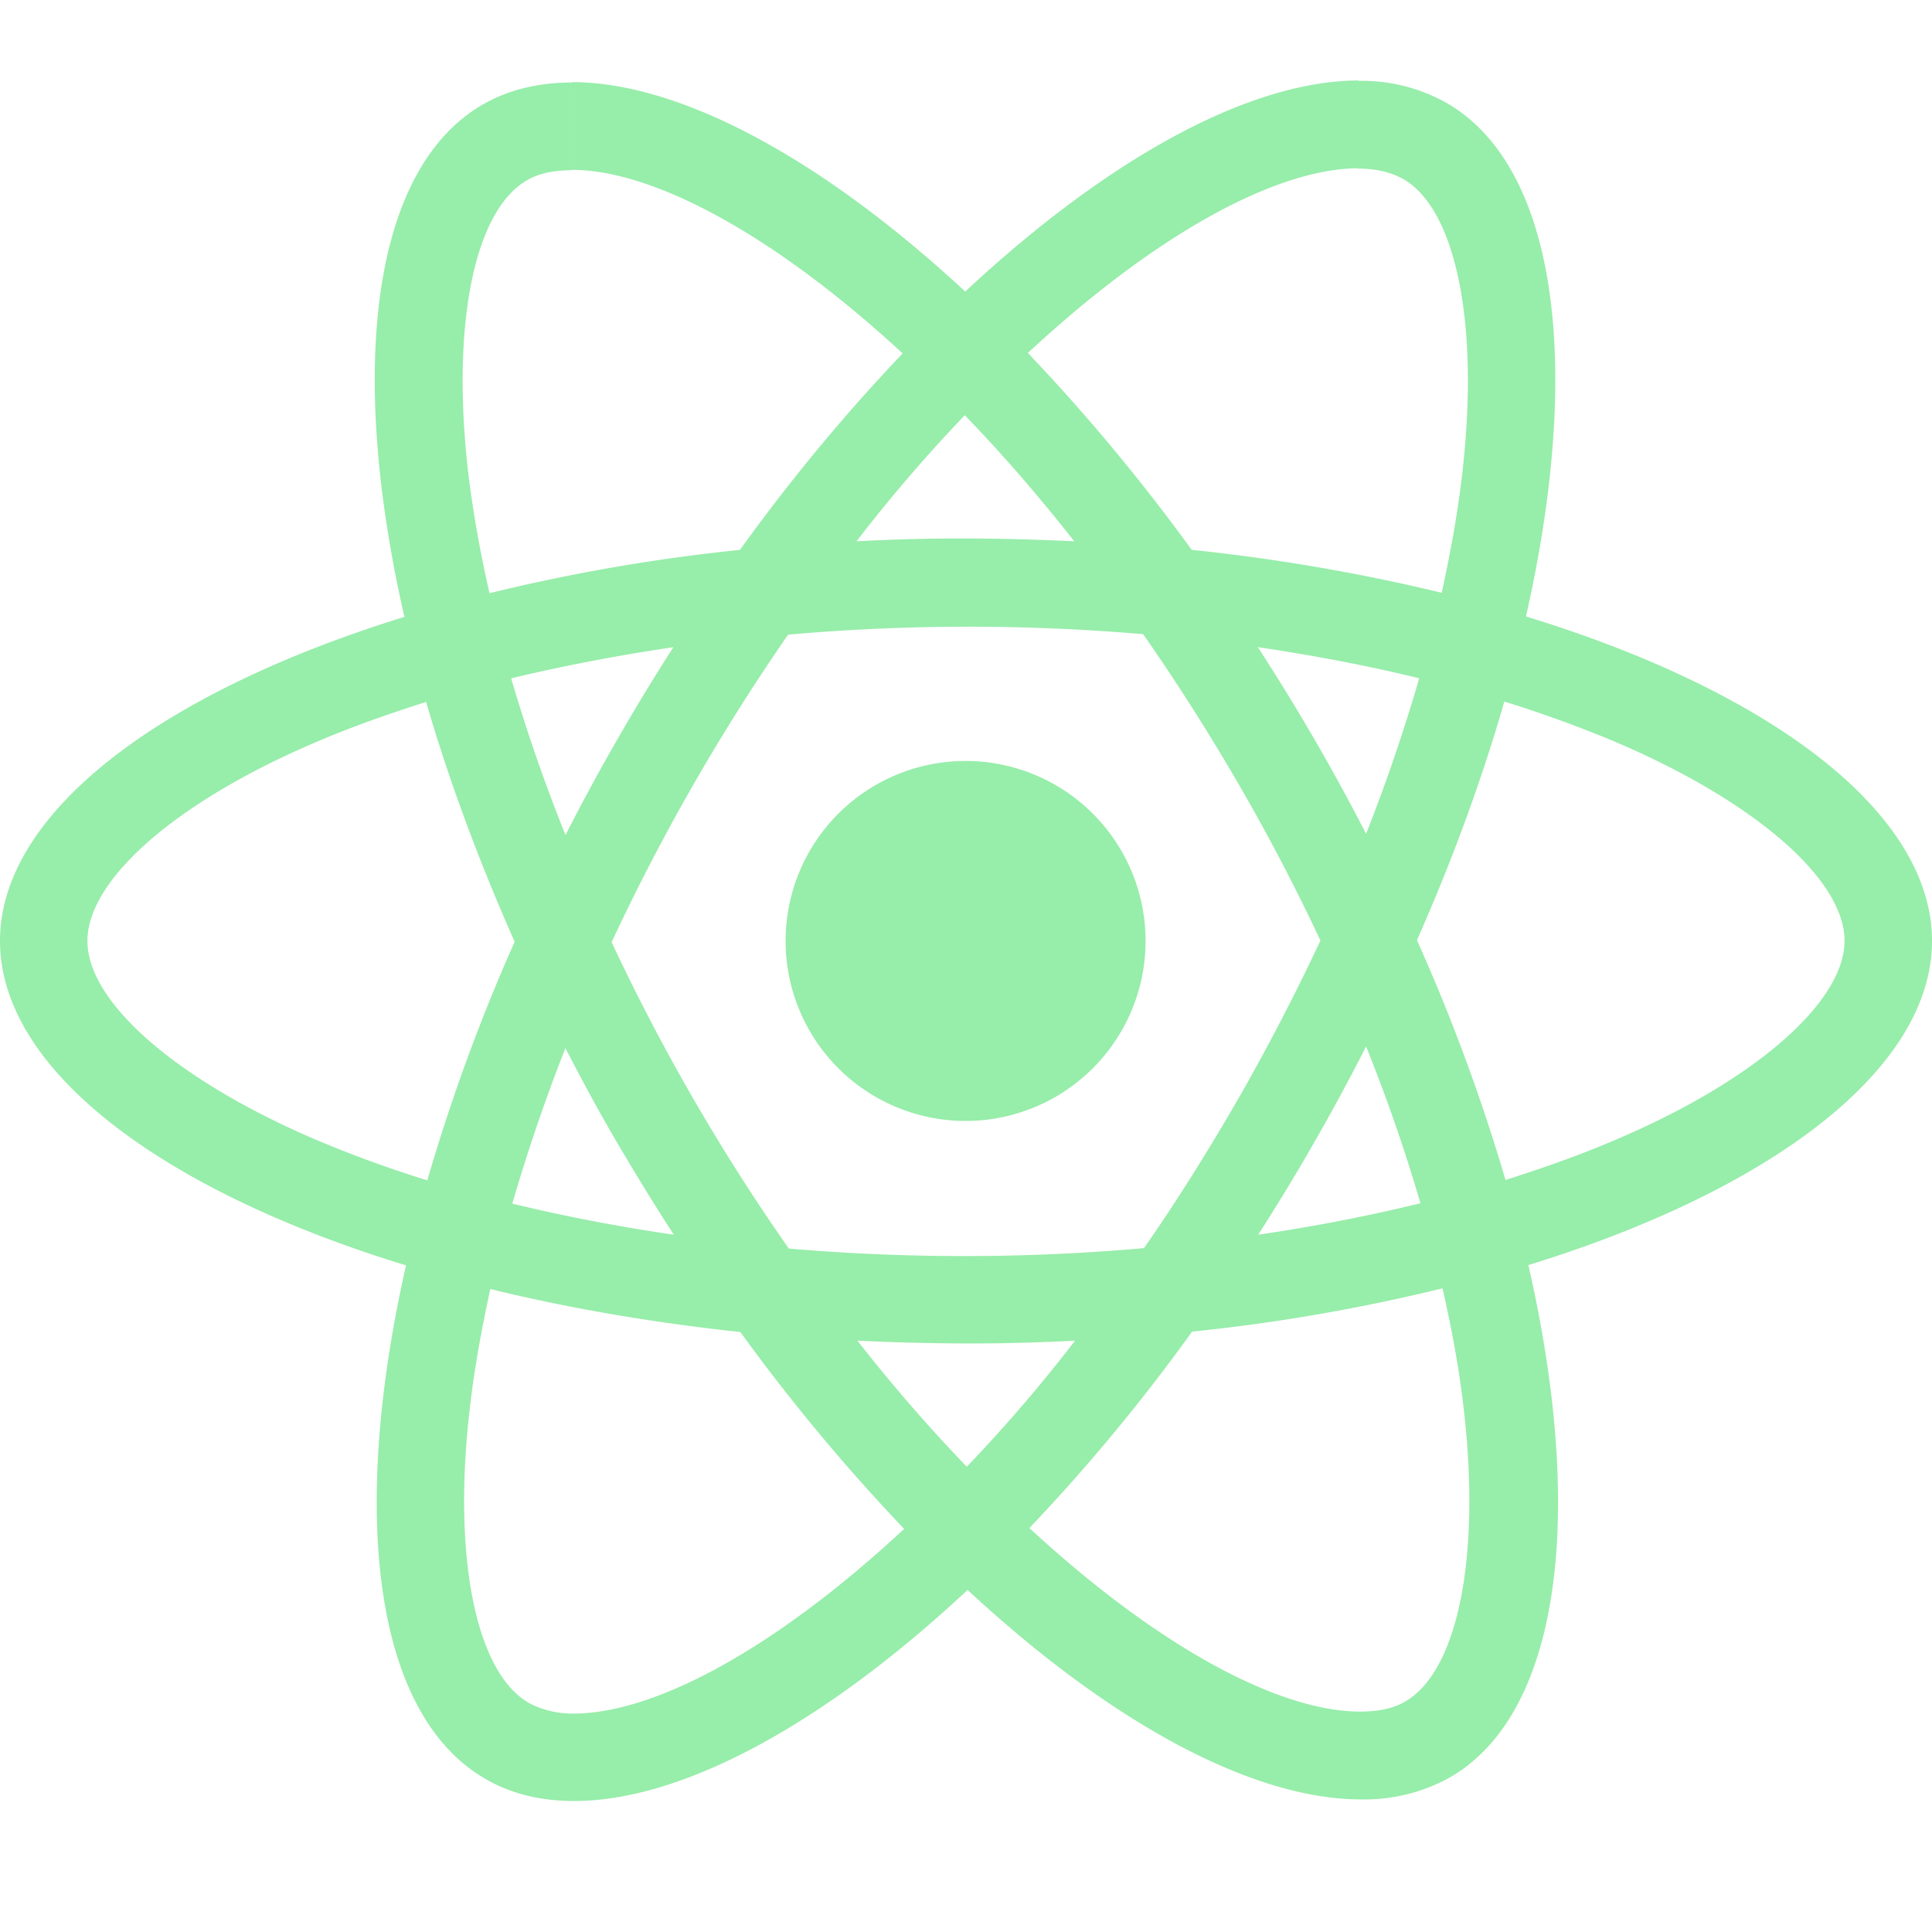 <svg xmlns="http://www.w3.org/2000/svg" width="80" height="80" fill="#97edaa" xmlns:v="https://vecta.io/nano"><path d="M80 38.963c0-5.3-6.637-10.323-16.813-13.437 2.35-10.37 1.307-18.623-3.293-21.267a7.15 7.15 0 0 0-3.653-.91v3.633c.75 0 1.353.15 1.86.427 2.217 1.273 3.18 6.113 2.43 12.343-.18 1.533-.473 3.147-.833 4.793-3.408-.821-6.867-1.415-10.353-1.777a79.52 79.52 0 0 0-6.783-8.153c5.317-4.94 10.307-7.647 13.7-7.647V3.333c-4.487 0-10.357 3.197-16.293 8.74C34.033 6.567 28.16 3.4 23.677 3.4v3.633c3.377 0 8.383 2.693 13.7 7.6a77.44 77.44 0 0 0-6.737 8.137c-3.494.358-6.959.957-10.37 1.793a48.94 48.94 0 0 1-.85-4.727c-.767-6.233.18-11.073 2.383-12.36.487-.293 1.123-.427 1.873-.427V3.417c-1.367 0-2.61.293-3.683.91-4.583 2.643-5.61 10.877-3.247 21.217C6.603 28.677 0 33.68 0 38.963c0 5.3 6.637 10.323 16.813 13.433-2.35 10.373-1.307 18.627 3.293 21.267 1.06.62 2.3.913 3.667.913 4.487 0 10.357-3.197 16.293-8.74C46 71.347 51.87 74.51 56.357 74.51a7.27 7.27 0 0 0 3.683-.913c4.583-2.64 5.61-10.873 3.247-21.213C73.397 49.27 80 44.247 80 38.963zM58.767 28.087a73.12 73.12 0 0 1-2.2 6.44 88.18 88.18 0 0 0-4.483-7.73c2.317.343 4.55.767 6.687 1.29h-.003zM51.3 45.453c-1.27 2.2-2.577 4.29-3.93 6.23a84.84 84.84 0 0 1-14.707.017 84.86 84.86 0 0 1-7.337-12.687 86.88 86.88 0 0 1 7.307-12.733 84.85 84.85 0 0 1 14.703-.02c1.353 1.94 2.677 4.013 3.947 6.2a83.63 83.63 0 0 1 3.393 6.487 91.49 91.49 0 0 1-3.377 6.507zm5.267-2.12a69.05 69.05 0 0 1 2.25 6.49c-2.133.523-4.387.963-6.717 1.303a90.48 90.48 0 0 0 4.467-7.793zm-16.533 17.4c-1.517-1.567-3.033-3.31-4.533-5.22a98.22 98.22 0 0 0 4.483.117 81.08 81.08 0 0 0 4.533-.117 63.51 63.51 0 0 1-4.483 5.22zM27.9 51.127c-2.247-.326-4.479-.755-6.687-1.287a73.66 73.66 0 0 1 2.2-6.44c.67 1.3 1.373 2.607 2.14 3.913S27.1 49.89 27.9 51.127zm12.05-33.933c1.517 1.567 3.033 3.31 4.533 5.22A98.63 98.63 0 0 0 40 22.297a80.98 80.98 0 0 0-4.533.117 63.37 63.37 0 0 1 4.483-5.22zM27.883 26.8a90.2 90.2 0 0 0-4.467 7.777 69.84 69.84 0 0 1-2.25-6.49 77.55 77.55 0 0 1 6.717-1.287zM13.127 47.213c-5.773-2.46-9.507-5.69-9.507-8.25s3.733-5.807 9.507-8.25c1.4-.603 2.933-1.143 4.517-1.647.93 3.193 2.153 6.52 3.667 9.93a77.23 77.23 0 0 0-3.617 9.88 49.61 49.61 0 0 1-4.567-1.663zm8.773 23.3c-2.217-1.267-3.18-6.113-2.43-12.34.18-1.533.473-3.15.833-4.797 3.193.783 6.683 1.387 10.353 1.78 2.077 2.866 4.343 5.59 6.783 8.153-5.317 4.94-10.307 7.647-13.7 7.647a3.89 3.89 0 0 1-1.84-.44v-.003zM60.58 58.09c.767 6.23-.18 11.073-2.383 12.36-.487.293-1.123.423-1.873.423-3.377 0-8.383-2.69-13.7-7.6a76.77 76.77 0 0 0 6.737-8.133 76.15 76.15 0 0 0 10.37-1.793c.377 1.647.667 3.227.85 4.743zm6.277-10.877c-1.4.603-2.933 1.143-4.517 1.647-.997-3.389-2.222-6.706-3.667-9.93 1.5-3.39 2.703-6.7 3.617-9.88a50.88 50.88 0 0 1 4.583 1.663c5.773 2.46 9.507 5.69 9.507 8.25-.017 2.56-3.75 5.807-9.523 8.25zm-26.874-.797a7.45 7.45 0 0 0 5.27-2.183c1.397-1.398 2.183-3.294 2.183-5.27s-.785-3.872-2.183-5.27-3.294-2.183-5.27-2.183-3.872.785-5.27 2.183-2.183 3.294-2.183 5.27a7.45 7.45 0 0 0 2.183 5.27c1.398 1.397 3.294 2.183 5.27 2.183z"/></svg>